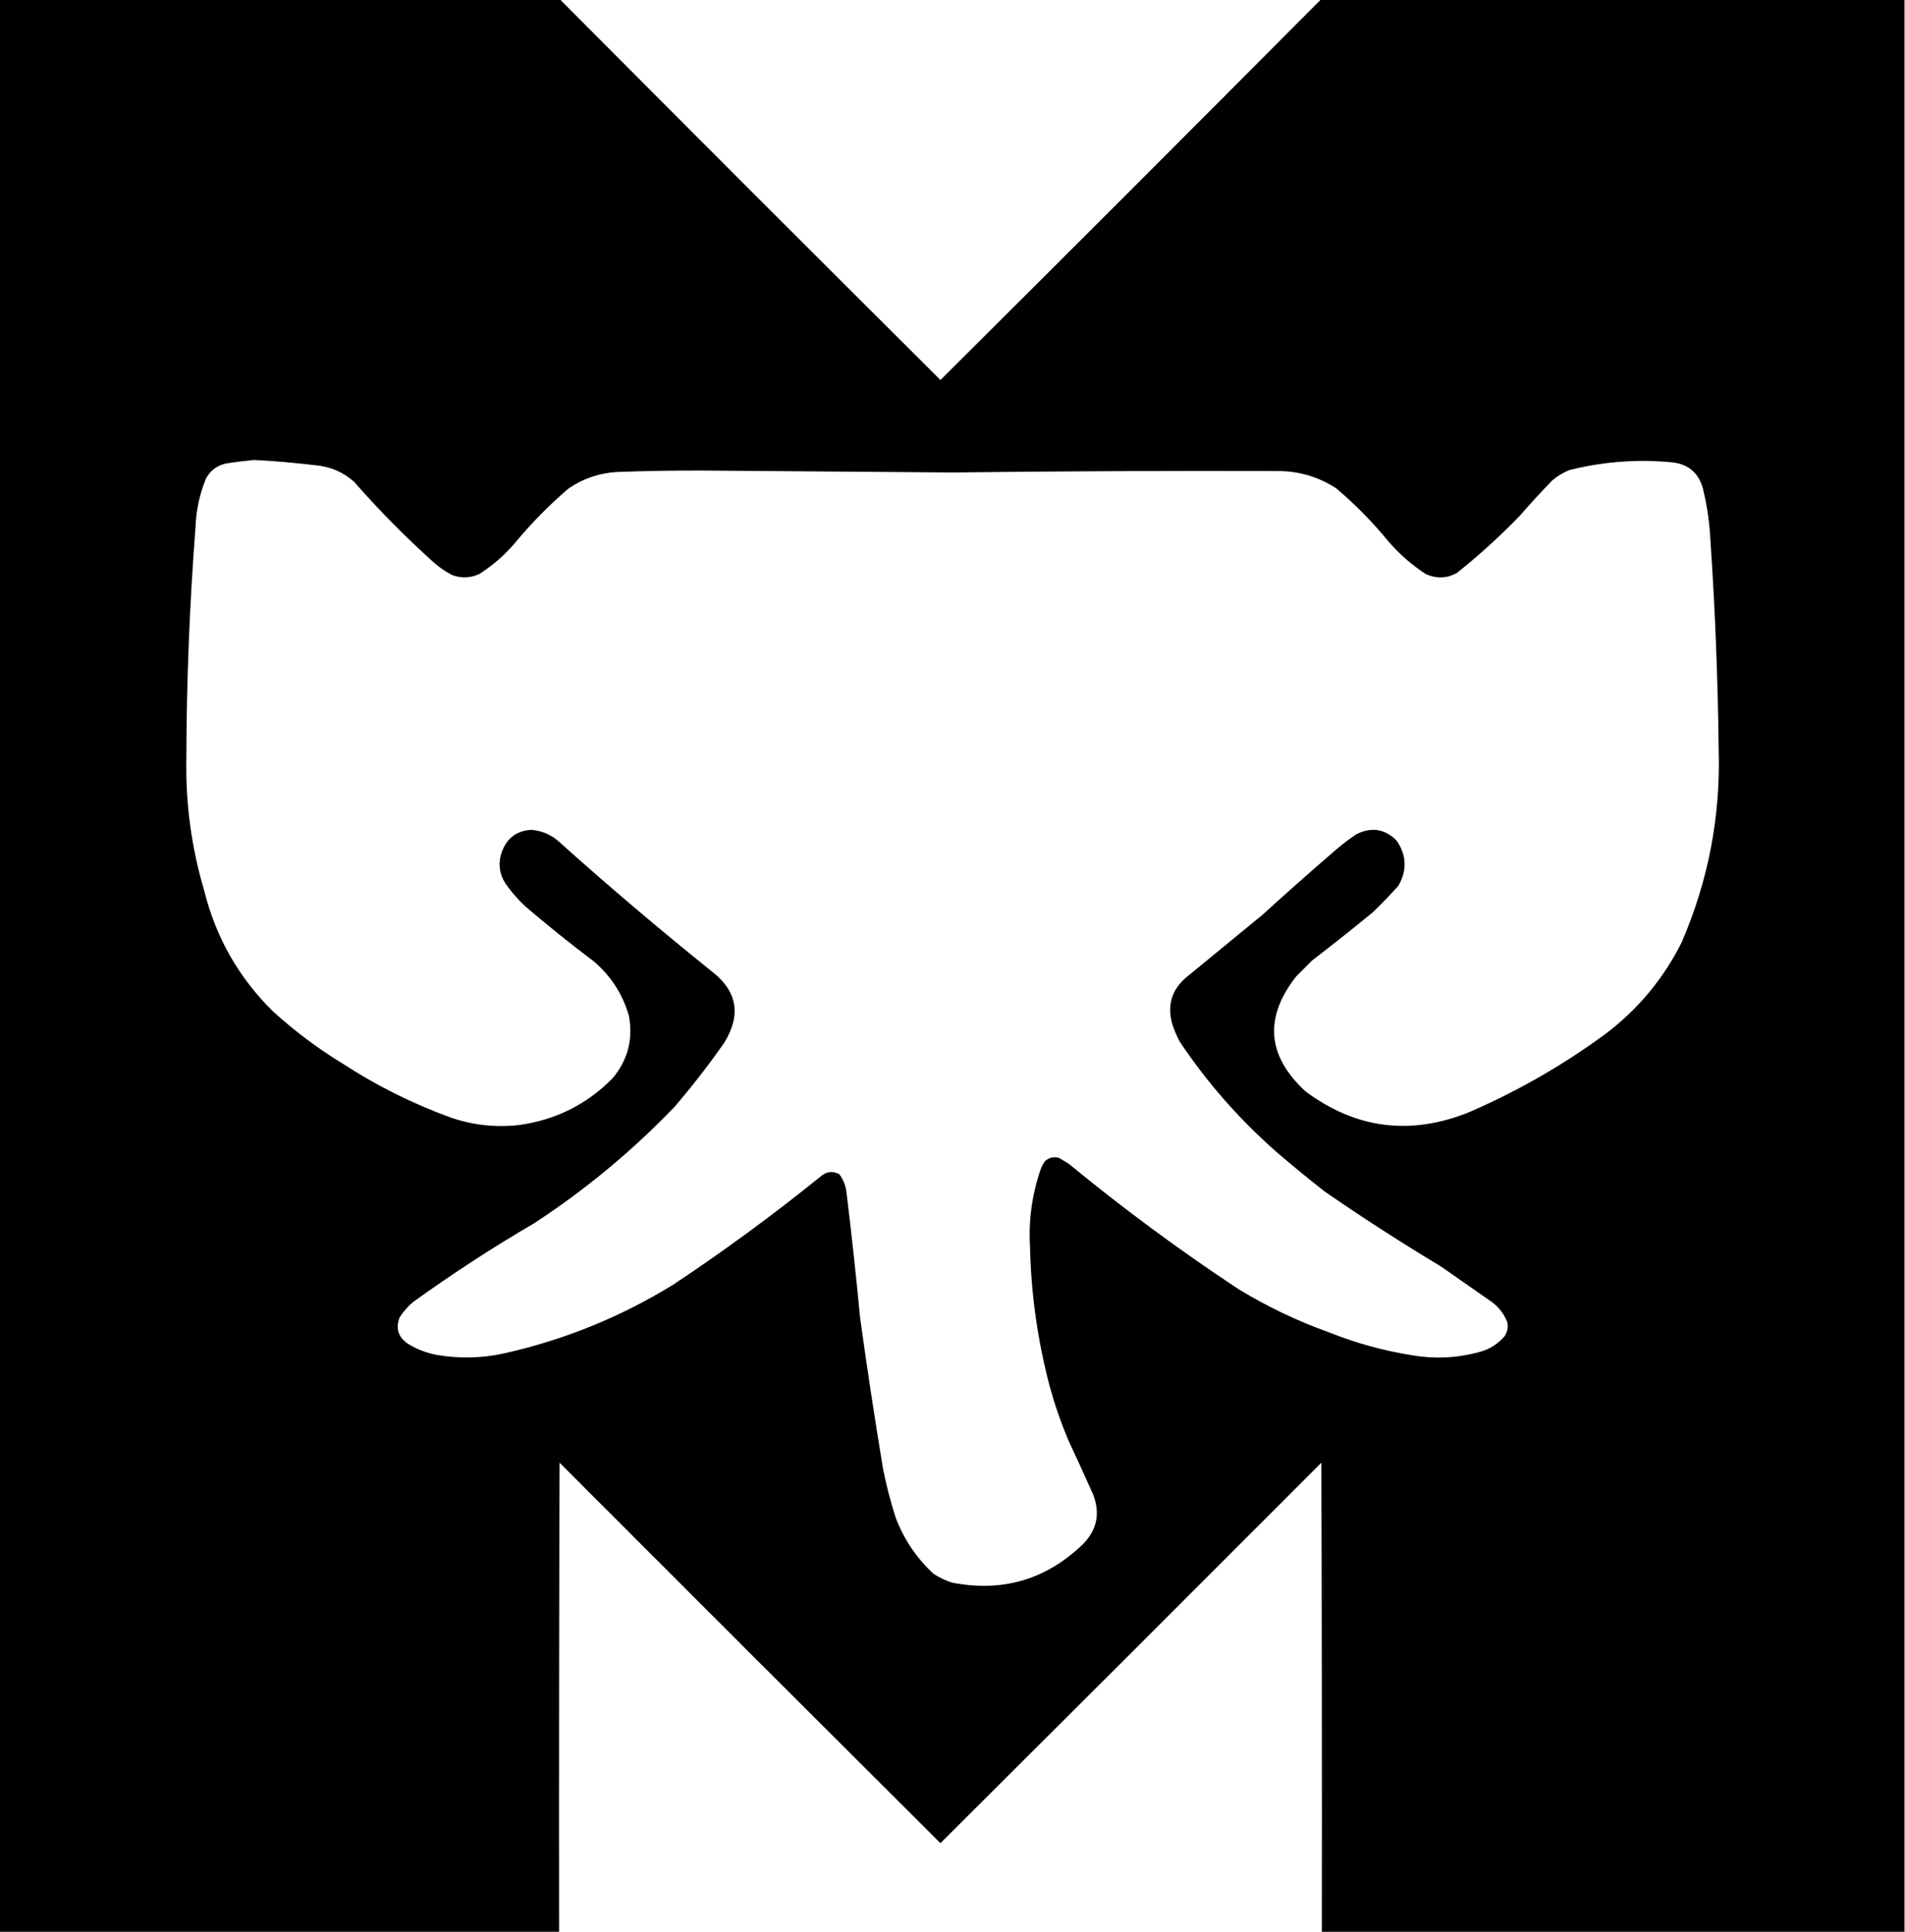 <?xml version="1.0" encoding="UTF-8"?>
<!DOCTYPE svg PUBLIC "-//W3C//DTD SVG 1.1//EN" "http://www.w3.org/Graphics/SVG/1.1/DTD/svg11.dtd">
<svg xmlns="http://www.w3.org/2000/svg" version="1.1" width="1978px" height="2006px"
     style="shape-rendering:geometricPrecision; text-rendering:geometricPrecision; image-rendering:optimizeQuality; fill-rule:evenodd; clip-rule:evenodd"
     xmlns:xlink="http://www.w3.org/1999/xlink">

  <style>
    path {
    fill: #000000;
    }

    @media (prefers-color-scheme: dark) {
    path {
    fill: #FFFFFF;
    }
    }
  </style>
  <g>
    <path
      style="opacity:0.998"
      d="M -0.5,-0.5 C 193.5,-0.5 387.5,-0.5 581.5,-0.5C 712.812,131.479 844.479,263.146 976.5,394.5C 1108.52,263.146 1240.19,131.479 1371.5,-0.5C 1573.5,-0.5 1775.5,-0.5 1977.5,-0.5C 1977.5,668.167 1977.5,1336.83 1977.5,2005.5C 1775.83,2005.5 1574.17,2005.5 1372.5,2005.5C 1372.67,1843.17 1372.5,1680.83 1372,1518.5C 1240.32,1650.35 1108.49,1782.01 976.5,1913.5C 844.514,1782.01 712.68,1650.35 581,1518.5C 580.5,1680.83 580.333,1843.17 580.5,2005.5C 386.833,2005.5 193.167,2005.5 -0.5,2005.5C -0.5,1336.83 -0.5,668.167 -0.5,-0.5 Z M 263.5,477.5 C 284.887,478.594 306.22,480.427 327.5,483C 342.768,484.305 356.101,489.972 367.5,500C 393.468,529.635 421.134,557.635 450.5,584C 456.284,589.115 462.618,593.448 469.5,597C 478.952,600.504 488.285,600.171 497.5,596C 511.141,587.369 523.308,576.869 534,564.5C 551.132,543.701 569.965,524.534 590.5,507C 605.557,496.759 622.223,491.092 640.5,490C 670.481,488.885 700.481,488.385 730.5,488.5C 816.666,489.212 902.833,489.878 989,490.5C 1101.16,489.158 1213.33,488.658 1325.5,489C 1348.09,488.81 1368.76,494.81 1387.5,507C 1407.37,523.868 1425.53,542.368 1442,562.5C 1453.36,575.533 1466.19,586.699 1480.5,596C 1491.33,600.924 1502,600.591 1512.5,595C 1535.53,576.644 1557.36,556.811 1578,535.5C 1588.8,523.033 1599.96,510.867 1611.5,499C 1616.83,494.329 1622.83,490.663 1629.5,488C 1655.73,481.387 1682.4,478.221 1709.5,478.5C 1718.52,478.644 1727.52,479.144 1736.5,480C 1752.92,481.939 1763.42,490.772 1768,506.5C 1772.49,524.558 1775.15,542.891 1776,561.5C 1780.87,633.253 1783.7,705.086 1784.5,777C 1786.68,847.075 1773.85,914.242 1746,978.5C 1727.19,1015.98 1701.03,1047.48 1667.5,1073C 1623.13,1105.7 1575.46,1133.03 1524.5,1155C 1463.95,1179.07 1407.62,1171.74 1355.5,1133C 1315.49,1096.06 1312.32,1056.22 1346,1013.5C 1351.5,1008 1357,1002.5 1362.5,997C 1383.79,980.714 1404.79,964.047 1425.5,947C 1434.7,938.137 1443.53,928.97 1452,919.5C 1461.21,903.343 1460.54,887.677 1450,872.5C 1437.8,860.454 1423.97,858.287 1408.5,866C 1401.55,870.615 1394.88,875.615 1388.5,881C 1362.2,903.628 1336.2,926.628 1310.5,950C 1284.5,971.333 1258.5,992.667 1232.5,1014C 1216.92,1026.79 1211.76,1042.96 1217,1062.5C 1219.08,1069.08 1221.75,1075.41 1225,1081.5C 1253.4,1123.92 1286.9,1162.08 1325.5,1196C 1341.88,1210.04 1358.54,1223.71 1375.5,1237C 1414.98,1264.25 1455.32,1290.25 1496.5,1315C 1514.17,1327.33 1531.83,1339.67 1549.5,1352C 1556.62,1357.44 1561.78,1364.27 1565,1372.5C 1566.17,1377.98 1565.17,1382.98 1562,1387.5C 1554.64,1395.93 1545.48,1401.43 1534.5,1404C 1512.05,1409.92 1489.39,1410.92 1466.5,1407C 1436.59,1402.27 1407.59,1394.27 1379.5,1383C 1346.58,1371.21 1315.25,1356.21 1285.5,1338C 1224.58,1297.75 1165.91,1254.42 1109.5,1208C 1106.17,1206 1102.83,1204 1099.5,1202C 1093.92,1200.53 1089.09,1201.7 1085,1205.5C 1082.81,1208.55 1081.14,1211.89 1080,1215.5C 1071.35,1241.31 1067.85,1267.81 1069.5,1295C 1070.63,1343.94 1077.47,1392.11 1090,1439.5C 1095.14,1458.26 1101.48,1476.59 1109,1494.5C 1117.86,1513.42 1126.53,1532.42 1135,1551.5C 1142.49,1570.78 1139.16,1587.78 1125,1602.5C 1086.77,1639.77 1041.27,1653.27 988.5,1643C 981.773,1640.8 975.439,1637.8 969.5,1634C 951.729,1617.63 938.562,1598.13 930,1575.5C 924.729,1559.08 920.395,1542.41 917,1525.5C 908.255,1472.95 900.255,1420.28 893,1367.5C 888.927,1324.43 884.26,1281.43 879,1238.5C 878.253,1231.25 875.753,1224.75 871.5,1219C 864.772,1215.44 858.439,1216.1 852.5,1221C 802.943,1261.11 751.61,1298.78 698.5,1334C 644.173,1367.32 585.84,1390.99 523.5,1405C 500.074,1410.13 476.574,1410.63 453,1406.5C 442.448,1404.43 432.615,1400.6 423.5,1395C 413.408,1388.06 410.574,1378.89 415,1367.5C 418.754,1361.74 423.254,1356.58 428.5,1352C 469.135,1322.68 511.135,1295.34 554.5,1270C 607.373,1235.49 655.873,1195.33 700,1149.5C 718.48,1128.02 735.813,1105.69 752,1082.5C 769.971,1053.4 765.471,1028.56 738.5,1008C 684.325,964.501 631.325,919.501 579.5,873C 571.412,866.122 562.078,862.289 551.5,861.5C 536.423,862.473 526.256,870.14 521,884.5C 516.994,896.122 518.328,907.122 525,917.5C 531.008,925.988 537.841,933.822 545.5,941C 568.589,960.759 592.256,979.759 616.5,998C 634.347,1013.18 646.514,1032.01 653,1054.5C 657.535,1078.89 651.868,1100.55 636,1119.5C 609.144,1146.68 576.644,1162.84 538.5,1168C 514.257,1170.68 490.59,1168.01 467.5,1160C 427.936,1145.55 390.602,1126.88 355.5,1104C 329.803,1088.31 305.803,1070.31 283.5,1050C 247.958,1015.11 224.125,973.278 212,924.5C 198.732,879.624 192.565,833.791 193.5,787C 193.687,707.047 196.854,627.213 203,547.5C 203.607,529.792 207.274,512.792 214,496.5C 218.744,488.038 225.911,482.872 235.5,481C 244.959,479.636 254.292,478.47 263.5,477.5 Z"
    />
  </g>
</svg>
